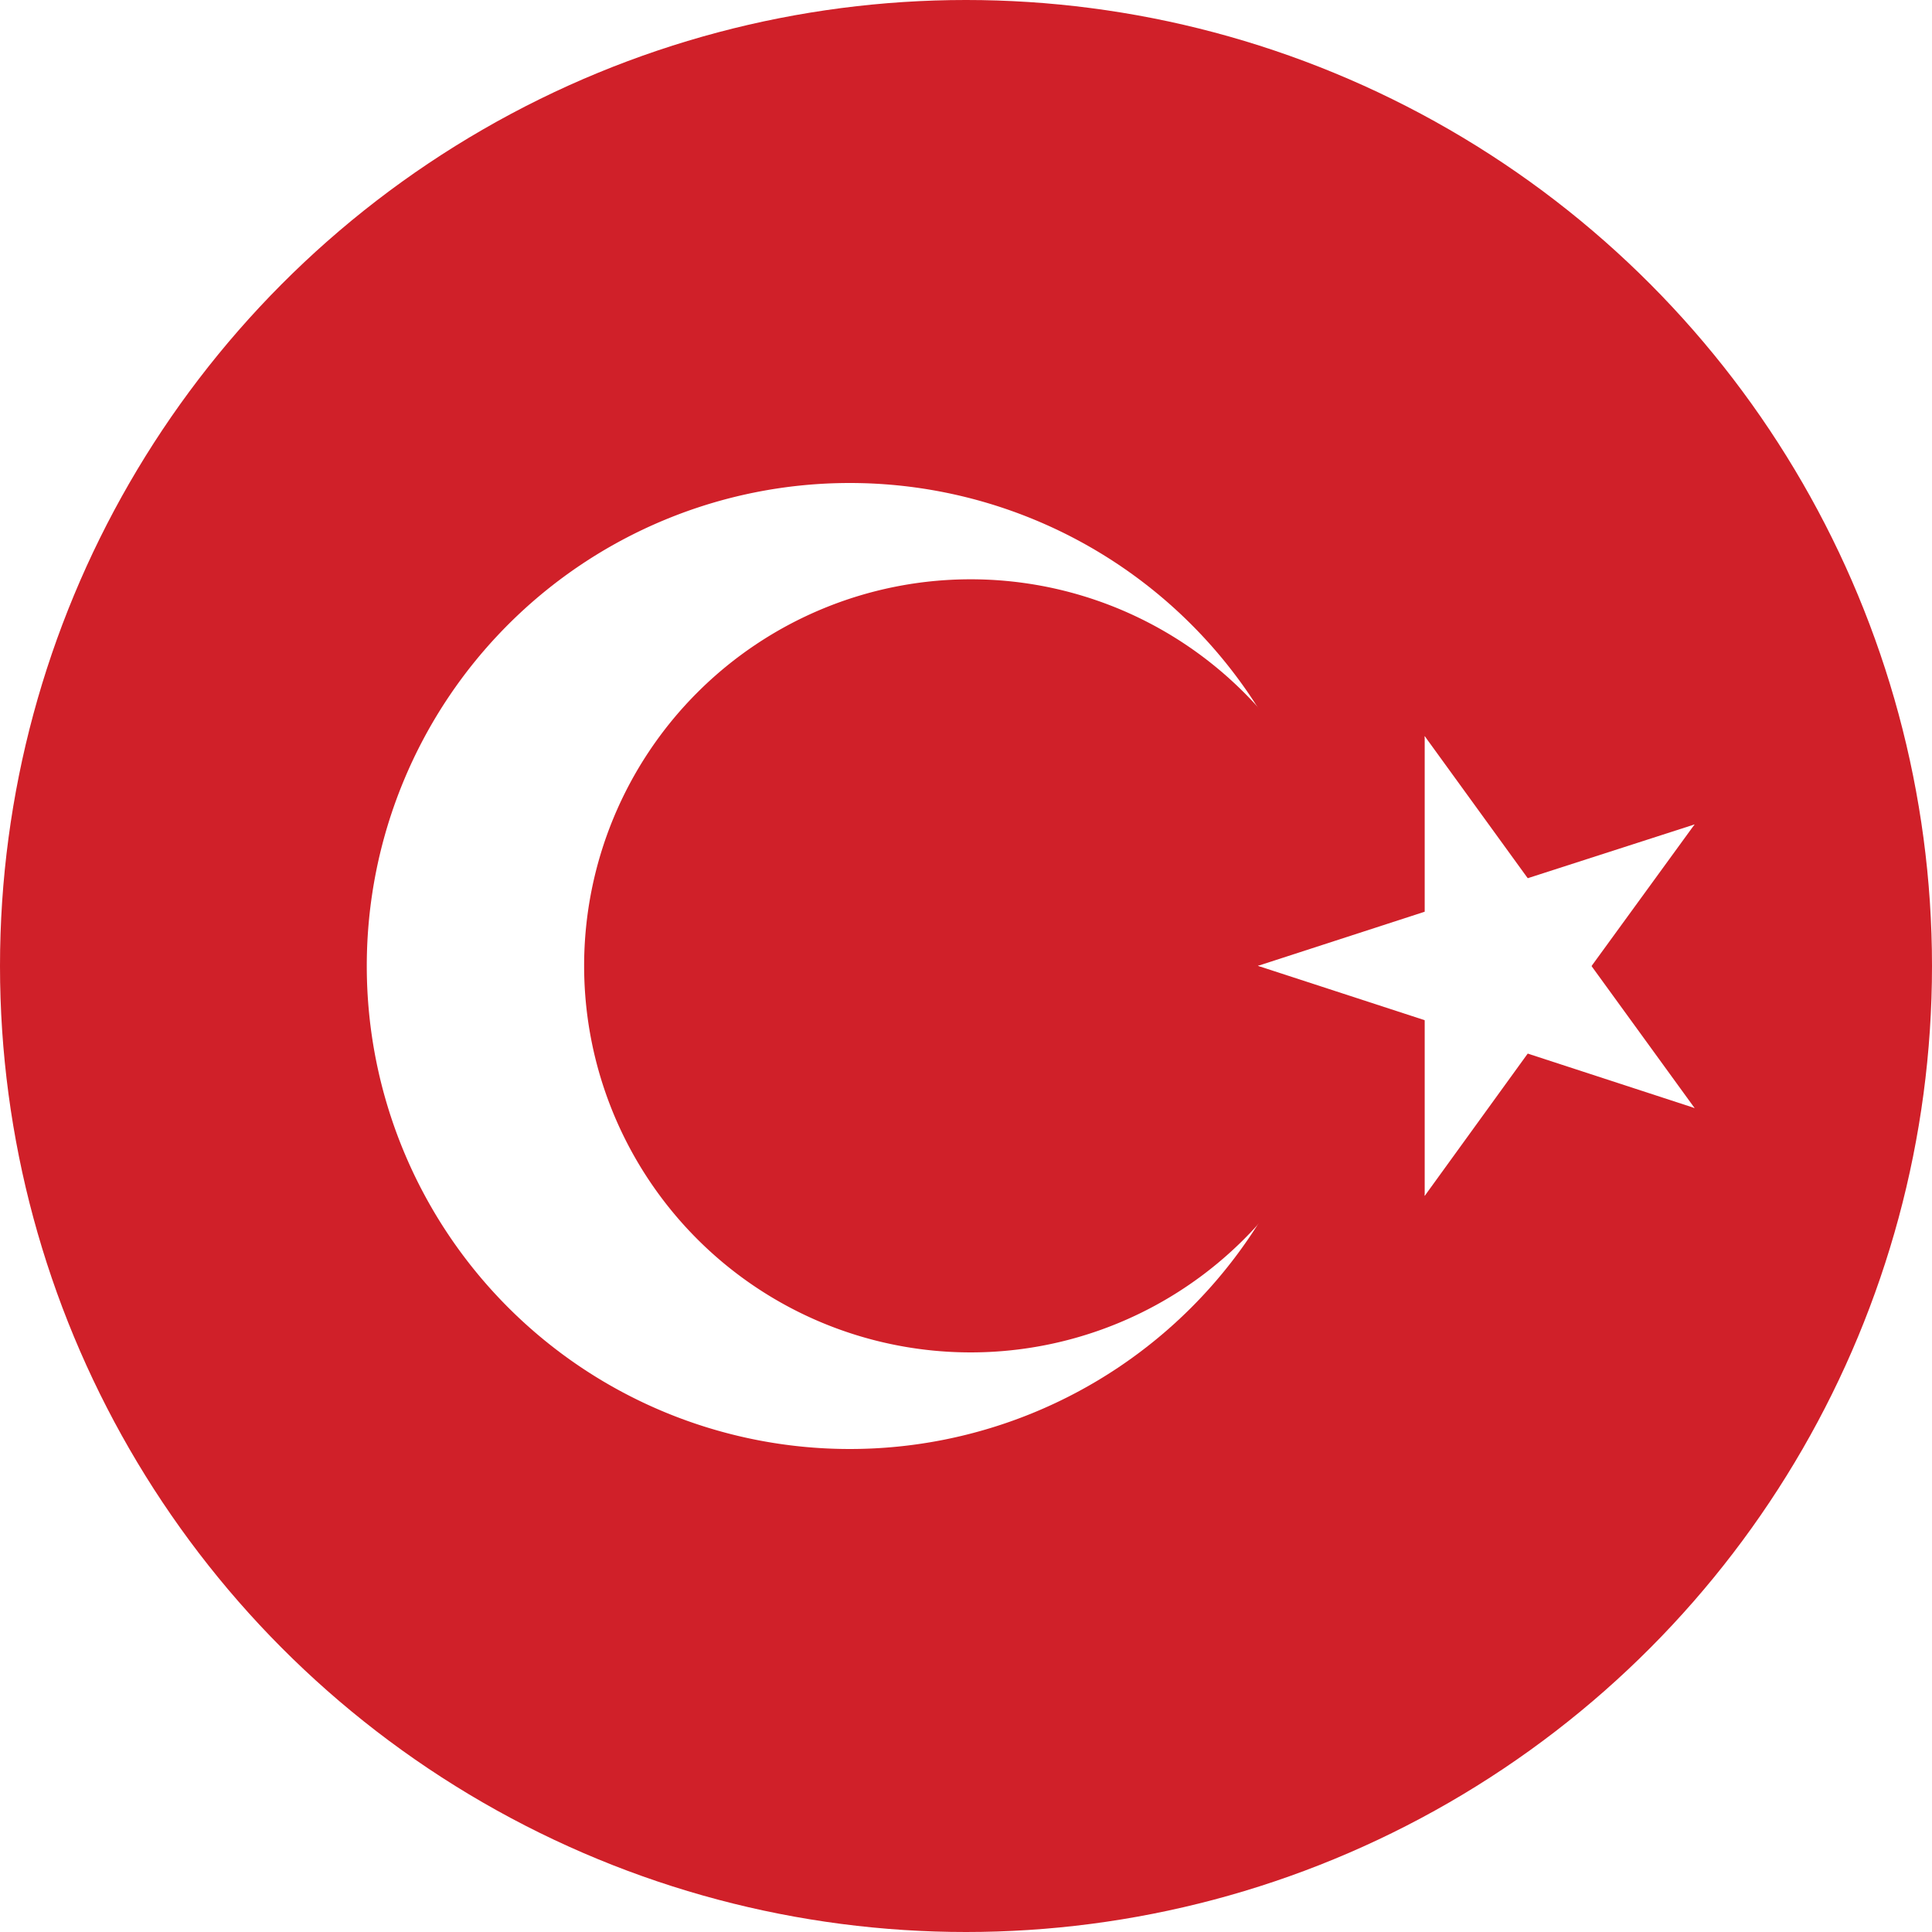<svg id="Layer_1" data-name="Layer 1" xmlns="http://www.w3.org/2000/svg" xmlns:xlink="http://www.w3.org/1999/xlink" viewBox="0 0 128 128"><defs><style>.cls-1{fill:none;}.cls-2{clip-path:url(#clip-path);}.cls-3{clip-path:url(#clip-path-2);}.cls-4{fill:#d02029;}.cls-5{fill:#fff;}</style><clipPath id="clip-path"><circle class="cls-1" cx="64" cy="64" r="64"/></clipPath><clipPath id="clip-path-2"><rect id="_Clipping_Path_" data-name="&lt;Clipping Path&gt;" class="cls-1" x="-7.69" width="219.39" height="128"/></clipPath></defs><title>Flag_circle_Turkey</title><g class="cls-2"><g id="TURKEY"><g id="_Group_" data-name="&lt;Group&gt;"><g id="_Clip_Group_" data-name="&lt;Clip Group&gt;"><g class="cls-3"><rect id="_Path_" data-name="&lt;Path&gt;" class="cls-4" x="-7.69" width="219.39" height="128"/><g id="_Clip_Group_2" data-name="&lt;Clip Group&gt;"><g class="cls-3"><path id="_Path_2" data-name="&lt;Path&gt;" class="cls-5" d="M56.3,32a32,32,0,1,1-32,32,32,32,0,0,1,32-32"/><path id="_Path_3" data-name="&lt;Path&gt;" class="cls-4" d="M64.29,38.38A25.61,25.61,0,1,1,38.7,64,25.61,25.61,0,0,1,64.29,38.38"/><polygon id="_Path_4" data-name="&lt;Path&gt;" class="cls-5" points="83.34 63.99 98.53 68.94 101 61.31 83.34 63.99"/><polygon id="_Path_5" data-name="&lt;Path&gt;" class="cls-5" points="83.34 63.99 98.53 59.06 101 66.67 83.34 63.99"/><polygon id="_Path_6" data-name="&lt;Path&gt;" class="cls-5" points="94.39 48.77 94.39 64.78 102.38 64.78 94.39 48.77"/><polygon id="_Path_7" data-name="&lt;Path&gt;" class="cls-5" points="94.39 48.77 103.78 61.72 97.33 66.41 94.39 48.77"/><polygon id="_Path_8" data-name="&lt;Path&gt;" class="cls-5" points="94.39 79.23 103.78 66.26 97.33 61.56 94.39 79.23"/><polygon id="_Path_9" data-name="&lt;Path&gt;" class="cls-5" points="94.39 79.23 94.39 63.2 102.38 63.2 94.39 79.23"/><polygon id="_Path_10" data-name="&lt;Path&gt;" class="cls-5" points="112.27 54.62 97.07 59.52 99.54 67.13 112.27 54.62"/><polygon id="_Path_11" data-name="&lt;Path&gt;" class="cls-5" points="112.27 54.62 102.87 67.54 96.39 62.84 112.27 54.62"/><polygon id="_Path_12" data-name="&lt;Path&gt;" class="cls-5" points="112.27 73.41 102.87 60.46 96.39 65.16 112.27 73.41"/><polygon id="_Path_13" data-name="&lt;Path&gt;" class="cls-5" points="112.27 73.41 97.07 68.45 99.54 60.85 112.27 73.41"/></g></g></g></g></g></g></g></svg>